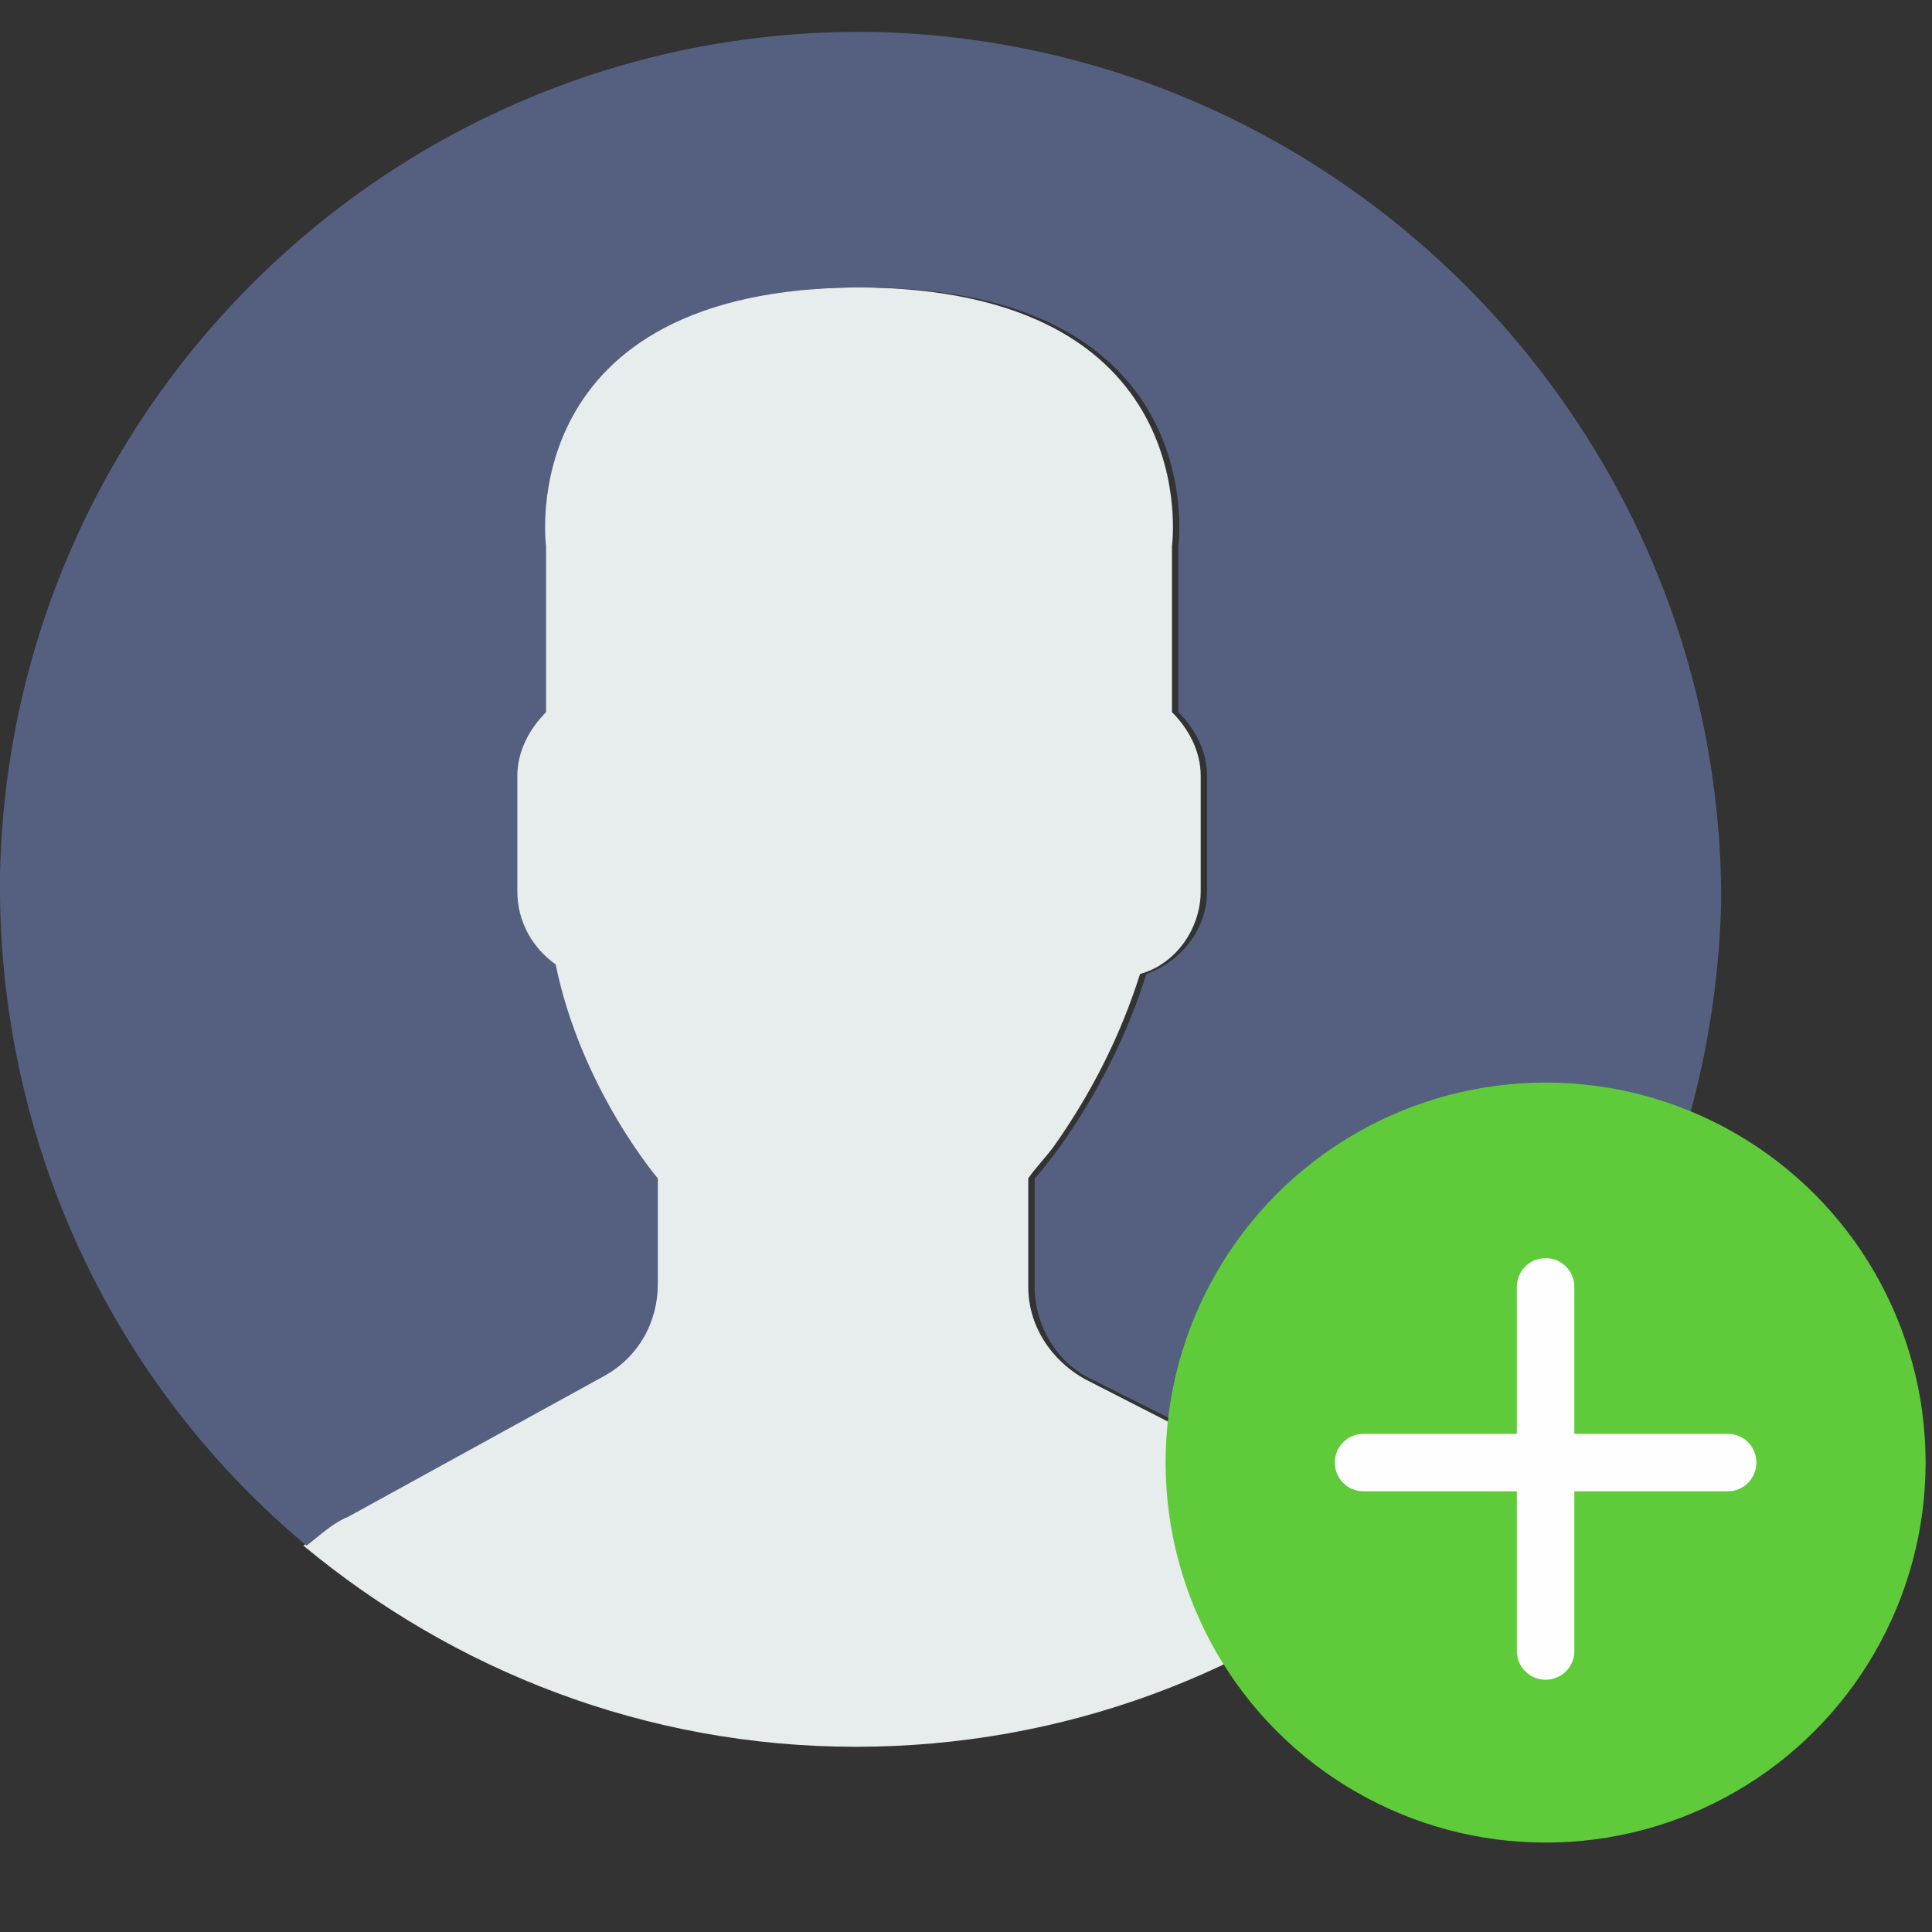 <?xml version="1.0" encoding="utf-8"?>
<!-- Generator: Adobe Illustrator 22.1.0, SVG Export Plug-In . SVG Version: 6.00 Build 0)  -->
<svg version="1.1" id="Capa_1" xmlns="http://www.w3.org/2000/svg" xmlns:xlink="http://www.w3.org/1999/xlink" x="0px" y="0px"
	 viewBox="0 0 60.5 60.5" style="enable-background:new 0 0 60.5 60.5;" xml:space="preserve">
<rect x="0" y="0" width="60.5" height="60.5" fill="#333333" stroke="none"/>
<style type="text/css">
	.st0{fill:#E7ECED;}
	.st1{fill:#556080;}
	.st2{fill:#5FCB3A;}
	.st3{fill:#FFFEFF;}
</style>
<path class="st0" d="M18.8,43.1l-8,4.4c-0.5,0.3-0.9,0.6-1.3,0.9c4.7,3.9,10.7,6.3,17.3,6.3c6.5,0,12.5-2.3,17.2-6.2
	c-0.4-0.4-0.9-0.7-1.4-0.9L34,43.2c-1.1-0.6-1.8-1.7-1.8-2.9v-3.4c0.2-0.3,0.5-0.6,0.8-1c1.2-1.7,2.1-3.5,2.7-5.4
	c1.1-0.3,1.9-1.4,1.9-2.6v-3.6c0-0.8-0.4-1.5-0.9-2v-5.2c0,0,1.1-8.1-9.9-8.1S17,17.2,17,17.2v5.2c-0.5,0.5-0.9,1.2-0.9,2V28
	c0,0.9,0.5,1.8,1.2,2.3c0.9,3.9,3.2,6.7,3.2,6.7v3.3C20.6,41.4,19.9,42.5,18.8,43.1z"/>
<g>
	<path class="st1" d="M27.3,1C12.5,0.8,0.3,12.6,0,27.4c-0.1,8.4,3.6,16,9.6,21c0.4-0.3,0.8-0.7,1.3-0.9l8-4.4
		c1.1-0.6,1.7-1.7,1.7-2.9v-3.3c0,0-2.4-2.8-3.2-6.7c-0.7-0.5-1.2-1.3-1.2-2.3v-3.6c0-0.8,0.4-1.5,0.9-2v-5.2c0,0-1.1-8.1,9.9-8.1
		s9.9,8.1,9.9,8.1v5.2c0.5,0.5,0.9,1.2,0.9,2v3.6c0,1.2-0.8,2.2-1.9,2.6c-0.6,1.9-1.5,3.7-2.7,5.4c-0.3,0.4-0.6,0.8-0.8,1v3.4
		c0,1.2,0.7,2.4,1.8,2.9l8.6,4.3c0.5,0.3,1,0.6,1.4,0.9c5.8-4.8,9.5-12,9.7-20.2C53.9,13.5,42.1,1.3,27.3,1z"/>
</g>
<g>
	<circle class="st2" cx="48.4" cy="45.8" r="11.9"/>
	<path class="st3" d="M54.1,46.7h-4.8v5c0,0.5-0.4,0.9-0.9,0.9s-0.9-0.4-0.9-0.9v-5h-4.8c-0.5,0-0.9-0.4-0.9-0.9s0.4-0.9,0.9-0.9
		h4.8v-4.6c0-0.5,0.4-0.9,0.9-0.9s0.9,0.4,0.9,0.9v4.6h4.8c0.5,0,0.9,0.4,0.9,0.9S54.6,46.7,54.1,46.7z"/>
</g>
</svg>

